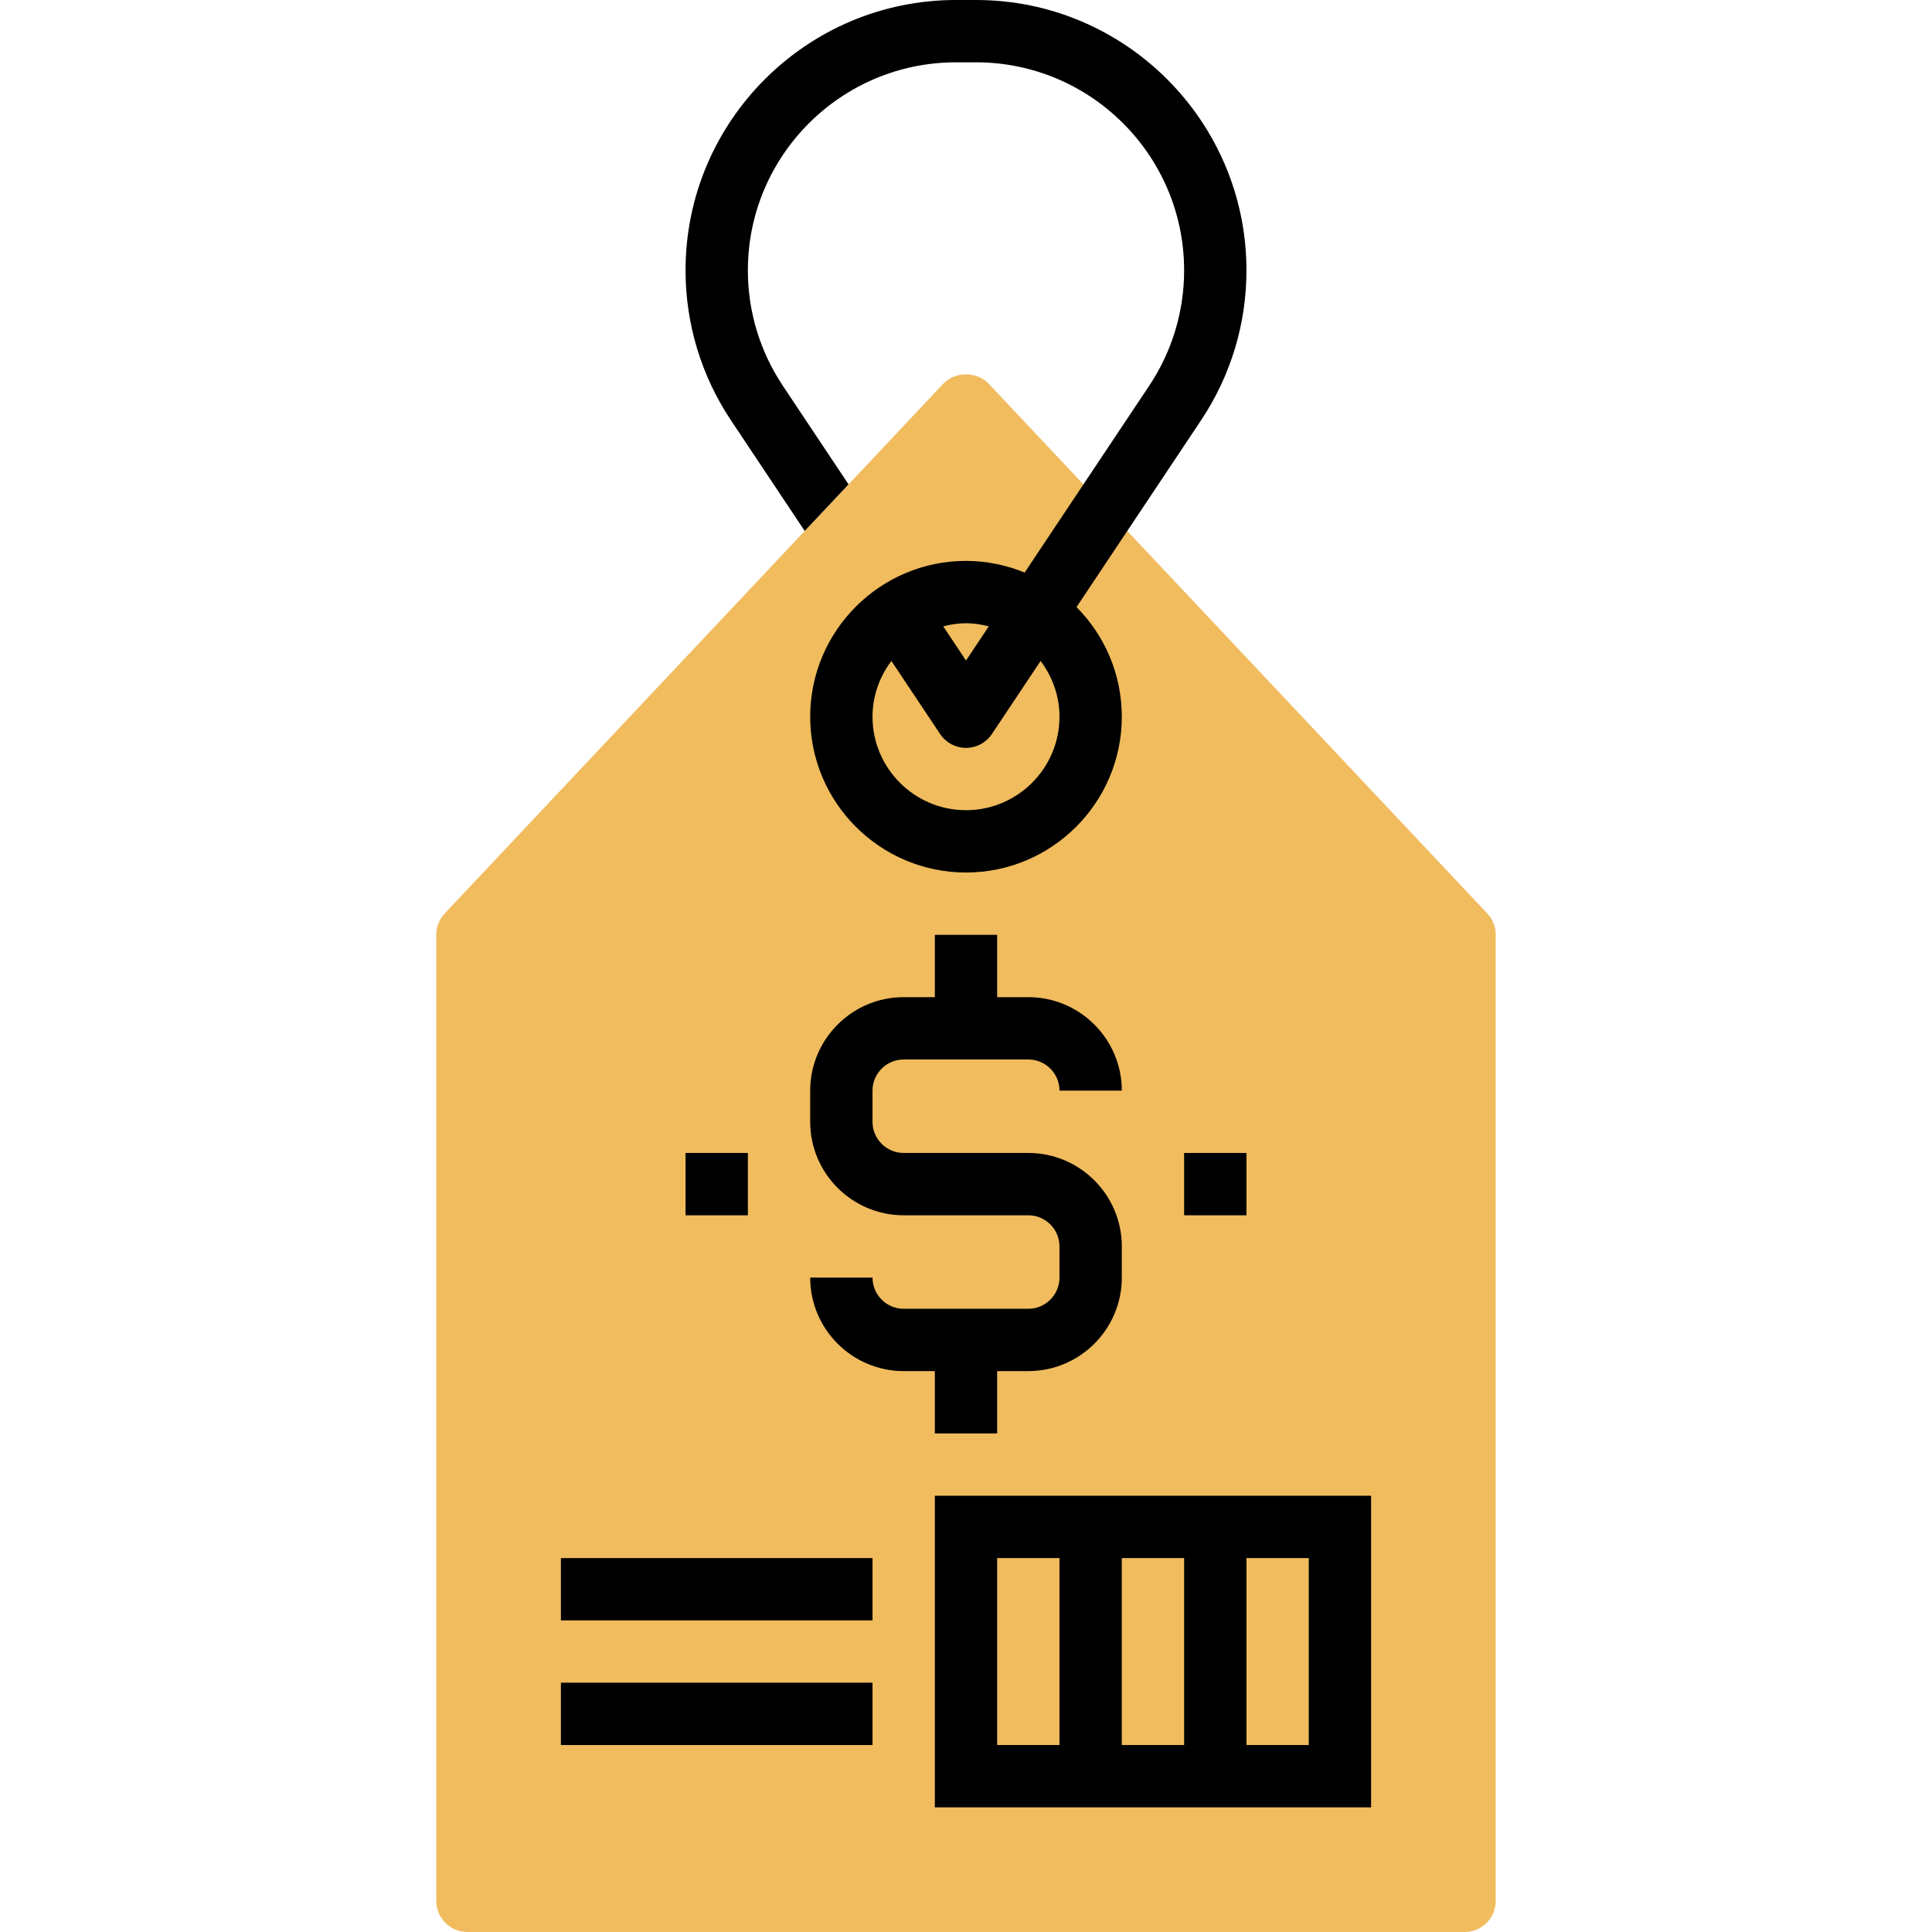 <?xml version="1.0" encoding="iso-8859-1"?>
<!-- Generator: Adobe Illustrator 19.0.0, SVG Export Plug-In . SVG Version: 6.00 Build 0)  -->
<svg version="1.1" id="Capa_1" xmlns="http://www.w3.org/2000/svg" xmlns:xlink="http://www.w3.org/1999/xlink" x="0px" y="0px"
	 viewBox="0 0 496 496" style="enable-background:new 0 0 496 496;" xml:space="preserve">
<path style="fill:#F0BC5E;" d="M376,496H120c-4.424,0-8-3.576-8-8V240c0-2.04,0.784-4,2.168-5.488l128-136
	c3.032-3.2,8.624-3.2,11.656,0l128,136C383.216,236,384,237.96,384,240v248C384,492.424,380.424,496,376,496z"/>
<path d="M240,368h16v-16h8c13.232,0,24-10.768,24-24v-8c0-13.232-10.768-24-24-24h-32c-4.408,0-8-3.592-8-8v-8c0-4.408,3.592-8,8-8
	h32c4.408,0,8,3.592,8,8h16c0-13.232-10.768-24-24-24h-8v-16h-16v16h-8c-13.232,0-24,10.768-24,24v8c0,13.232,10.768,24,24,24h32
	c4.408,0,8,3.592,8,8v8c0,4.408-3.592,8-8,8h-32c-4.408,0-8-3.592-8-8h-16c0,13.232,10.768,24,24,24h8V368z"/>
<path d="M240,384v80h112v-80H240z M304,400v48h-16v-48H304z M256,400h16v48h-16V400z M336,448h-16v-48h16V448z"/>
<rect x="144" y="400" width="80" height="16"/>
<rect x="144" y="432" width="80" height="16"/>
<rect x="304" y="296" width="16" height="16"/>
<rect x="176" y="296" width="16" height="16"/>
<path d="M206.592,136.312l11.256-11.96l-16.88-25.328c-5.864-8.8-8.968-19.04-8.968-29.616C192,39.96,215.96,16,245.408,16h5.184
	C280.04,16,304,39.96,304,69.408c0,10.576-3.104,20.824-8.968,29.624l-31.976,47.96C258.4,145.096,253.328,144,248,144
	c-22.056,0-40,17.944-40,40s17.944,40,40,40s40-17.944,40-40c0-10.968-4.448-20.912-11.624-28.144l31.968-47.952
	C315.968,96.464,320,83.152,320,69.408C320,31.136,288.864,0,250.592,0h-5.184C207.136,0,176,31.136,176,69.408
	c0,13.744,4.032,27.056,11.656,38.496L206.592,136.312z M253.848,160.808L248,169.576l-5.848-8.776c1.88-0.472,3.816-0.8,5.848-0.8
	C250.032,160,251.968,160.328,253.848,160.808z M272,184c0,13.232-10.768,24-24,24s-24-10.768-24-24
	c0-5.384,1.84-10.304,4.848-14.312l12.496,18.744c1.488,2.232,3.984,3.568,6.656,3.568s5.168-1.336,6.656-3.56l12.496-18.744
	C270.16,173.696,272,178.616,272,184z"/>
<g>
</g>
<g>
</g>
<g>
</g>
<g>
</g>
<g>
</g>
<g>
</g>
<g>
</g>
<g>
</g>
<g>
</g>
<g>
</g>
<g>
</g>
<g>
</g>
<g>
</g>
<g>
</g>
<g>
</g>
</svg>
